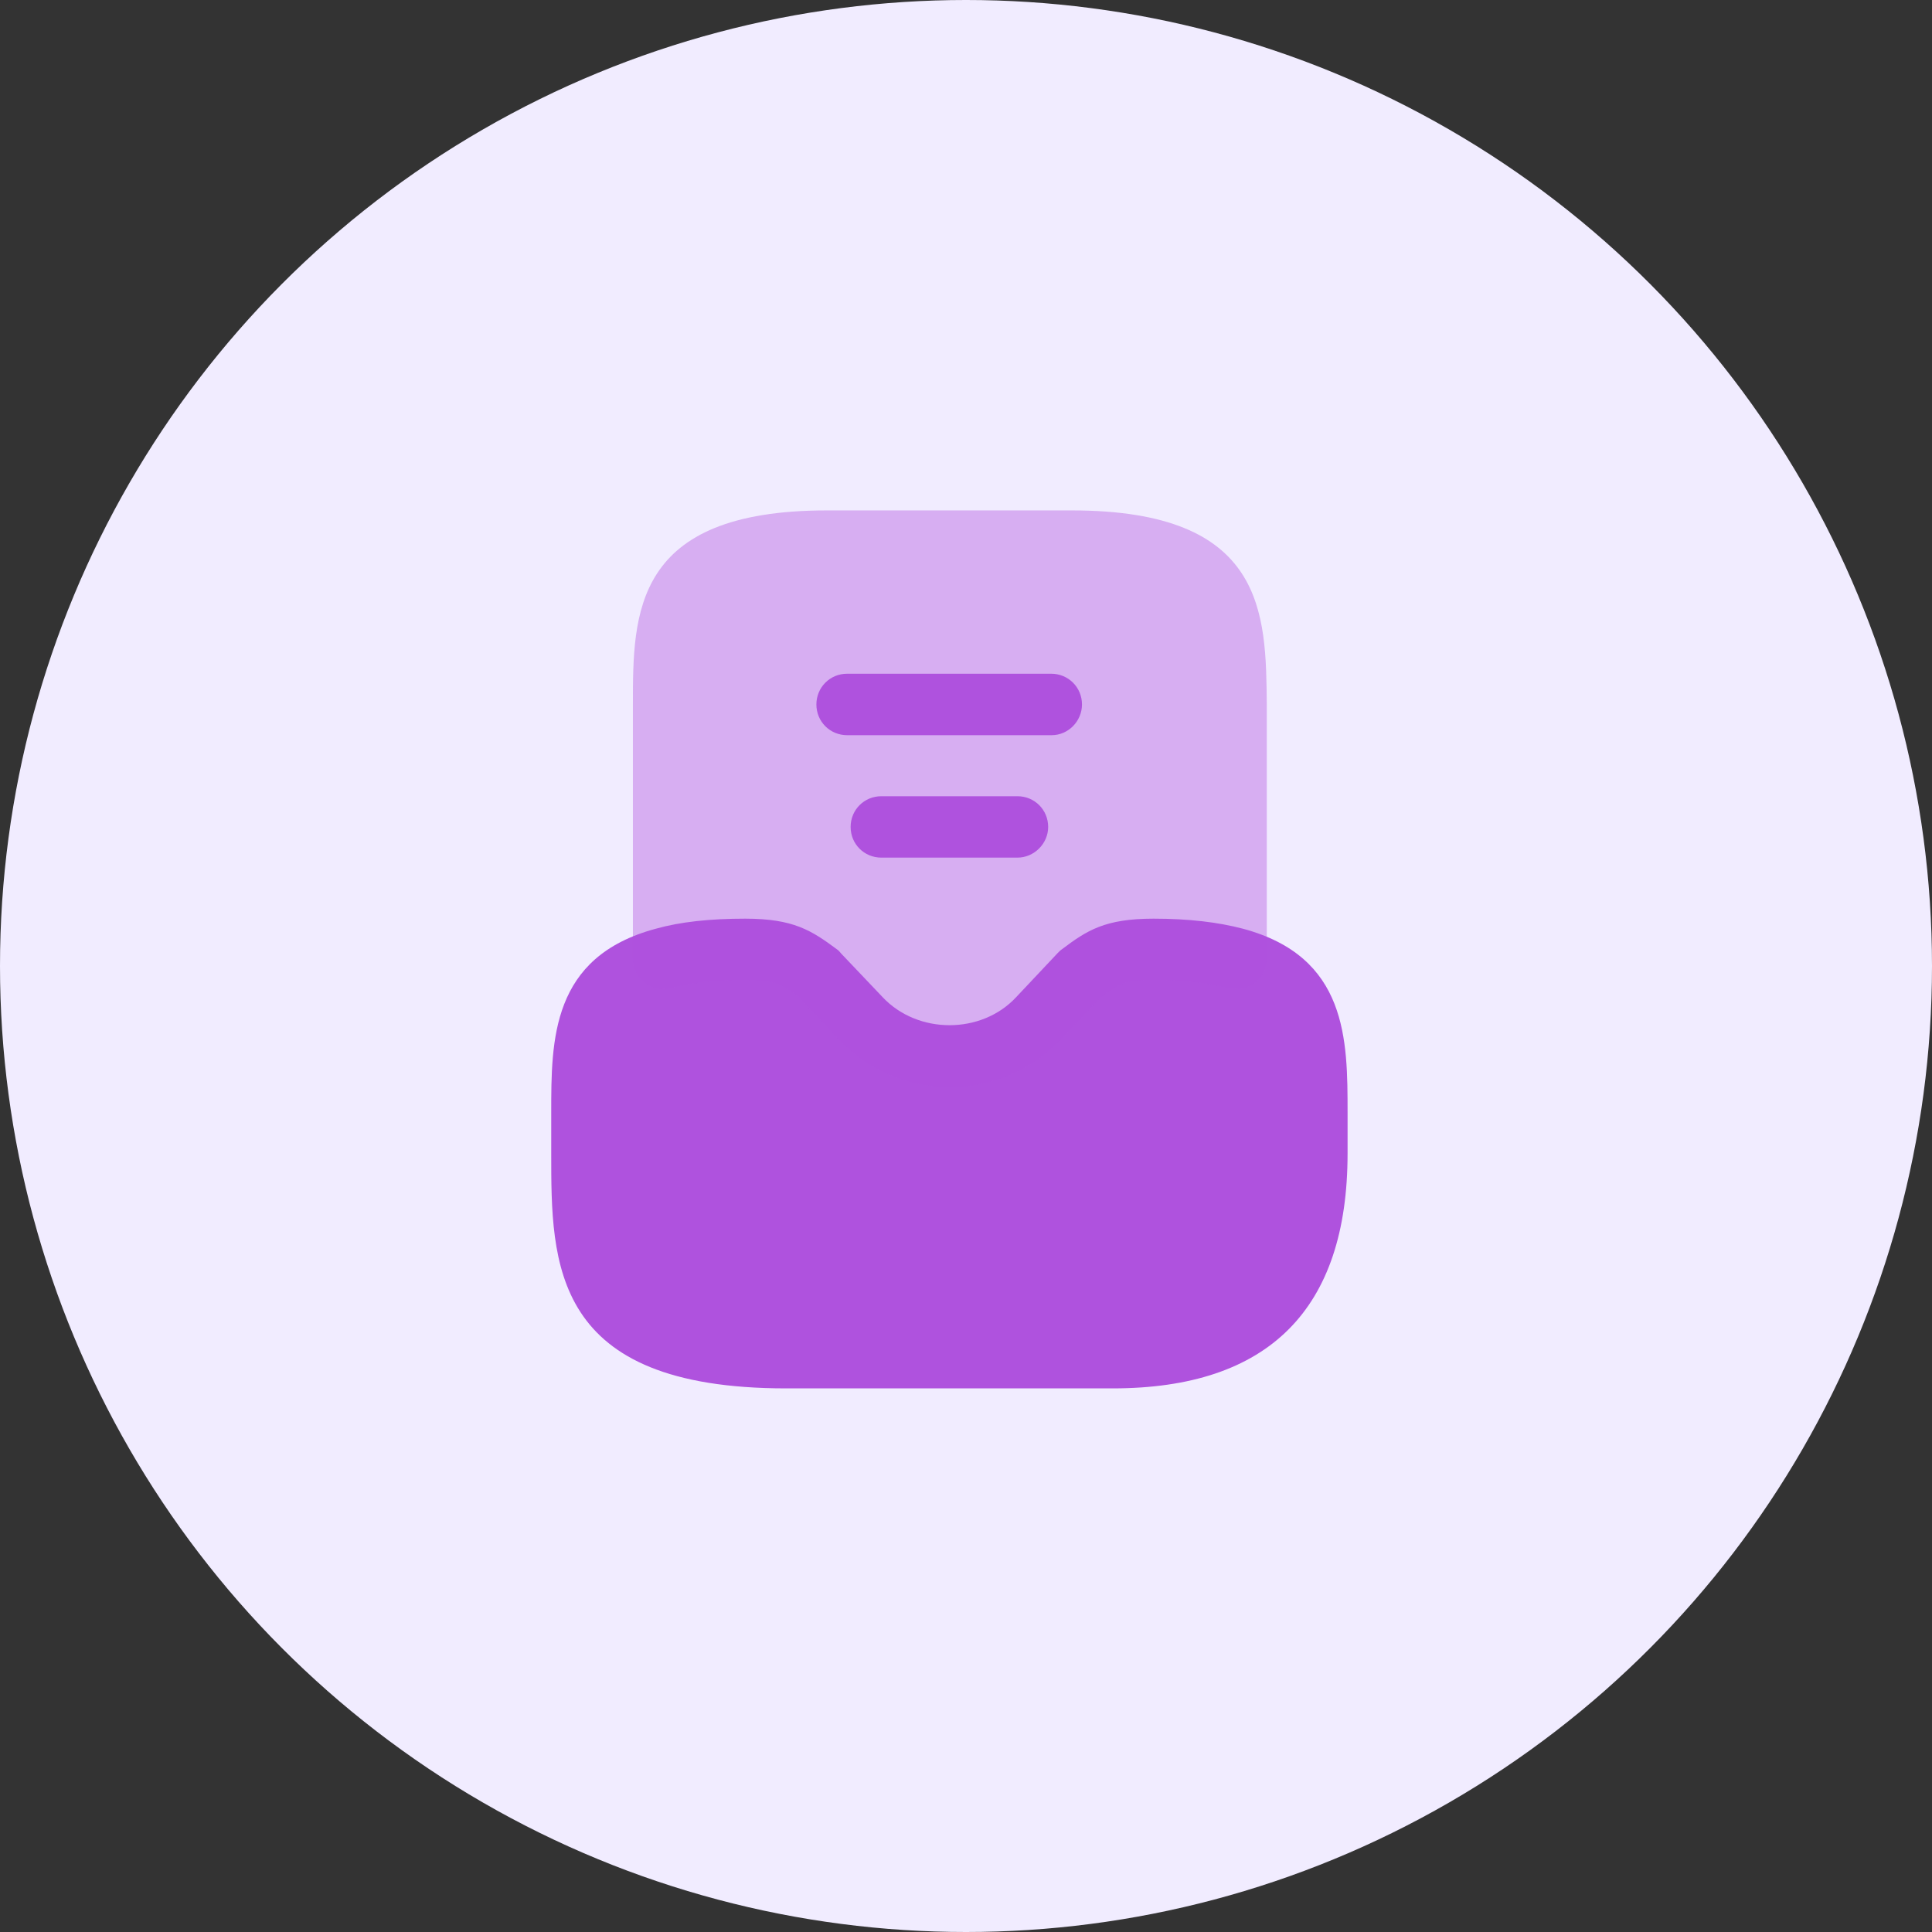 <svg width="32" height="32" viewBox="0 0 32 32" fill="none" xmlns="http://www.w3.org/2000/svg">
<rect x="0" y="0" width="32" height="32" fill="#333333" stroke="none"/>
<circle cx="16" cy="16" r="16" fill="#F1ECFF"/>
<path d="M20.589 15.383C20.175 15.274 19.688 15.216 19.106 15.216C18.299 15.216 18.001 15.412 17.586 15.725C17.564 15.739 17.543 15.761 17.521 15.783L16.83 16.517C16.256 17.135 15.201 17.135 14.62 16.517L13.929 15.79C13.907 15.761 13.886 15.739 13.864 15.725C13.442 15.412 13.144 15.216 12.344 15.216C11.762 15.216 11.275 15.267 10.861 15.383C9.13 15.848 9.13 17.223 9.13 18.43V19.106C9.13 20.931 9.13 22.996 13.02 22.996H18.43C21.011 22.996 22.32 21.687 22.32 19.106V18.43C22.32 17.223 22.32 15.848 20.589 15.383Z" fill="#AF52DE"/>
<path opacity="0.4" d="M17.754 8.454H13.696C10.483 8.454 10.483 10.163 10.483 11.668V15.878C10.483 16.038 10.555 16.183 10.679 16.277C10.803 16.372 10.97 16.408 11.123 16.365C11.45 16.277 11.857 16.234 12.344 16.234C12.831 16.234 12.933 16.292 13.224 16.51L13.886 17.208C14.358 17.717 15.034 18.008 15.732 18.008C16.43 18.008 17.099 17.717 17.579 17.208L18.241 16.51C18.532 16.292 18.633 16.234 19.12 16.234C19.608 16.234 20.015 16.277 20.342 16.365C20.495 16.408 20.655 16.372 20.785 16.277C20.909 16.183 20.982 16.03 20.982 15.878V11.668C20.967 10.163 20.967 8.454 17.754 8.454Z" fill="#AF52DE"/>
<path d="M16.852 14.205H14.598C14.314 14.205 14.089 13.98 14.089 13.697C14.089 13.413 14.314 13.188 14.598 13.188H16.852C17.136 13.188 17.361 13.413 17.361 13.697C17.361 13.973 17.128 14.205 16.852 14.205Z" fill="#AF52DE"/>
<path d="M17.419 12.177H14.031C13.747 12.177 13.522 11.952 13.522 11.668C13.522 11.385 13.747 11.159 14.031 11.159H17.412C17.695 11.159 17.921 11.385 17.921 11.668C17.921 11.944 17.695 12.177 17.419 12.177Z" fill="#AF52DE"/>
</svg>
